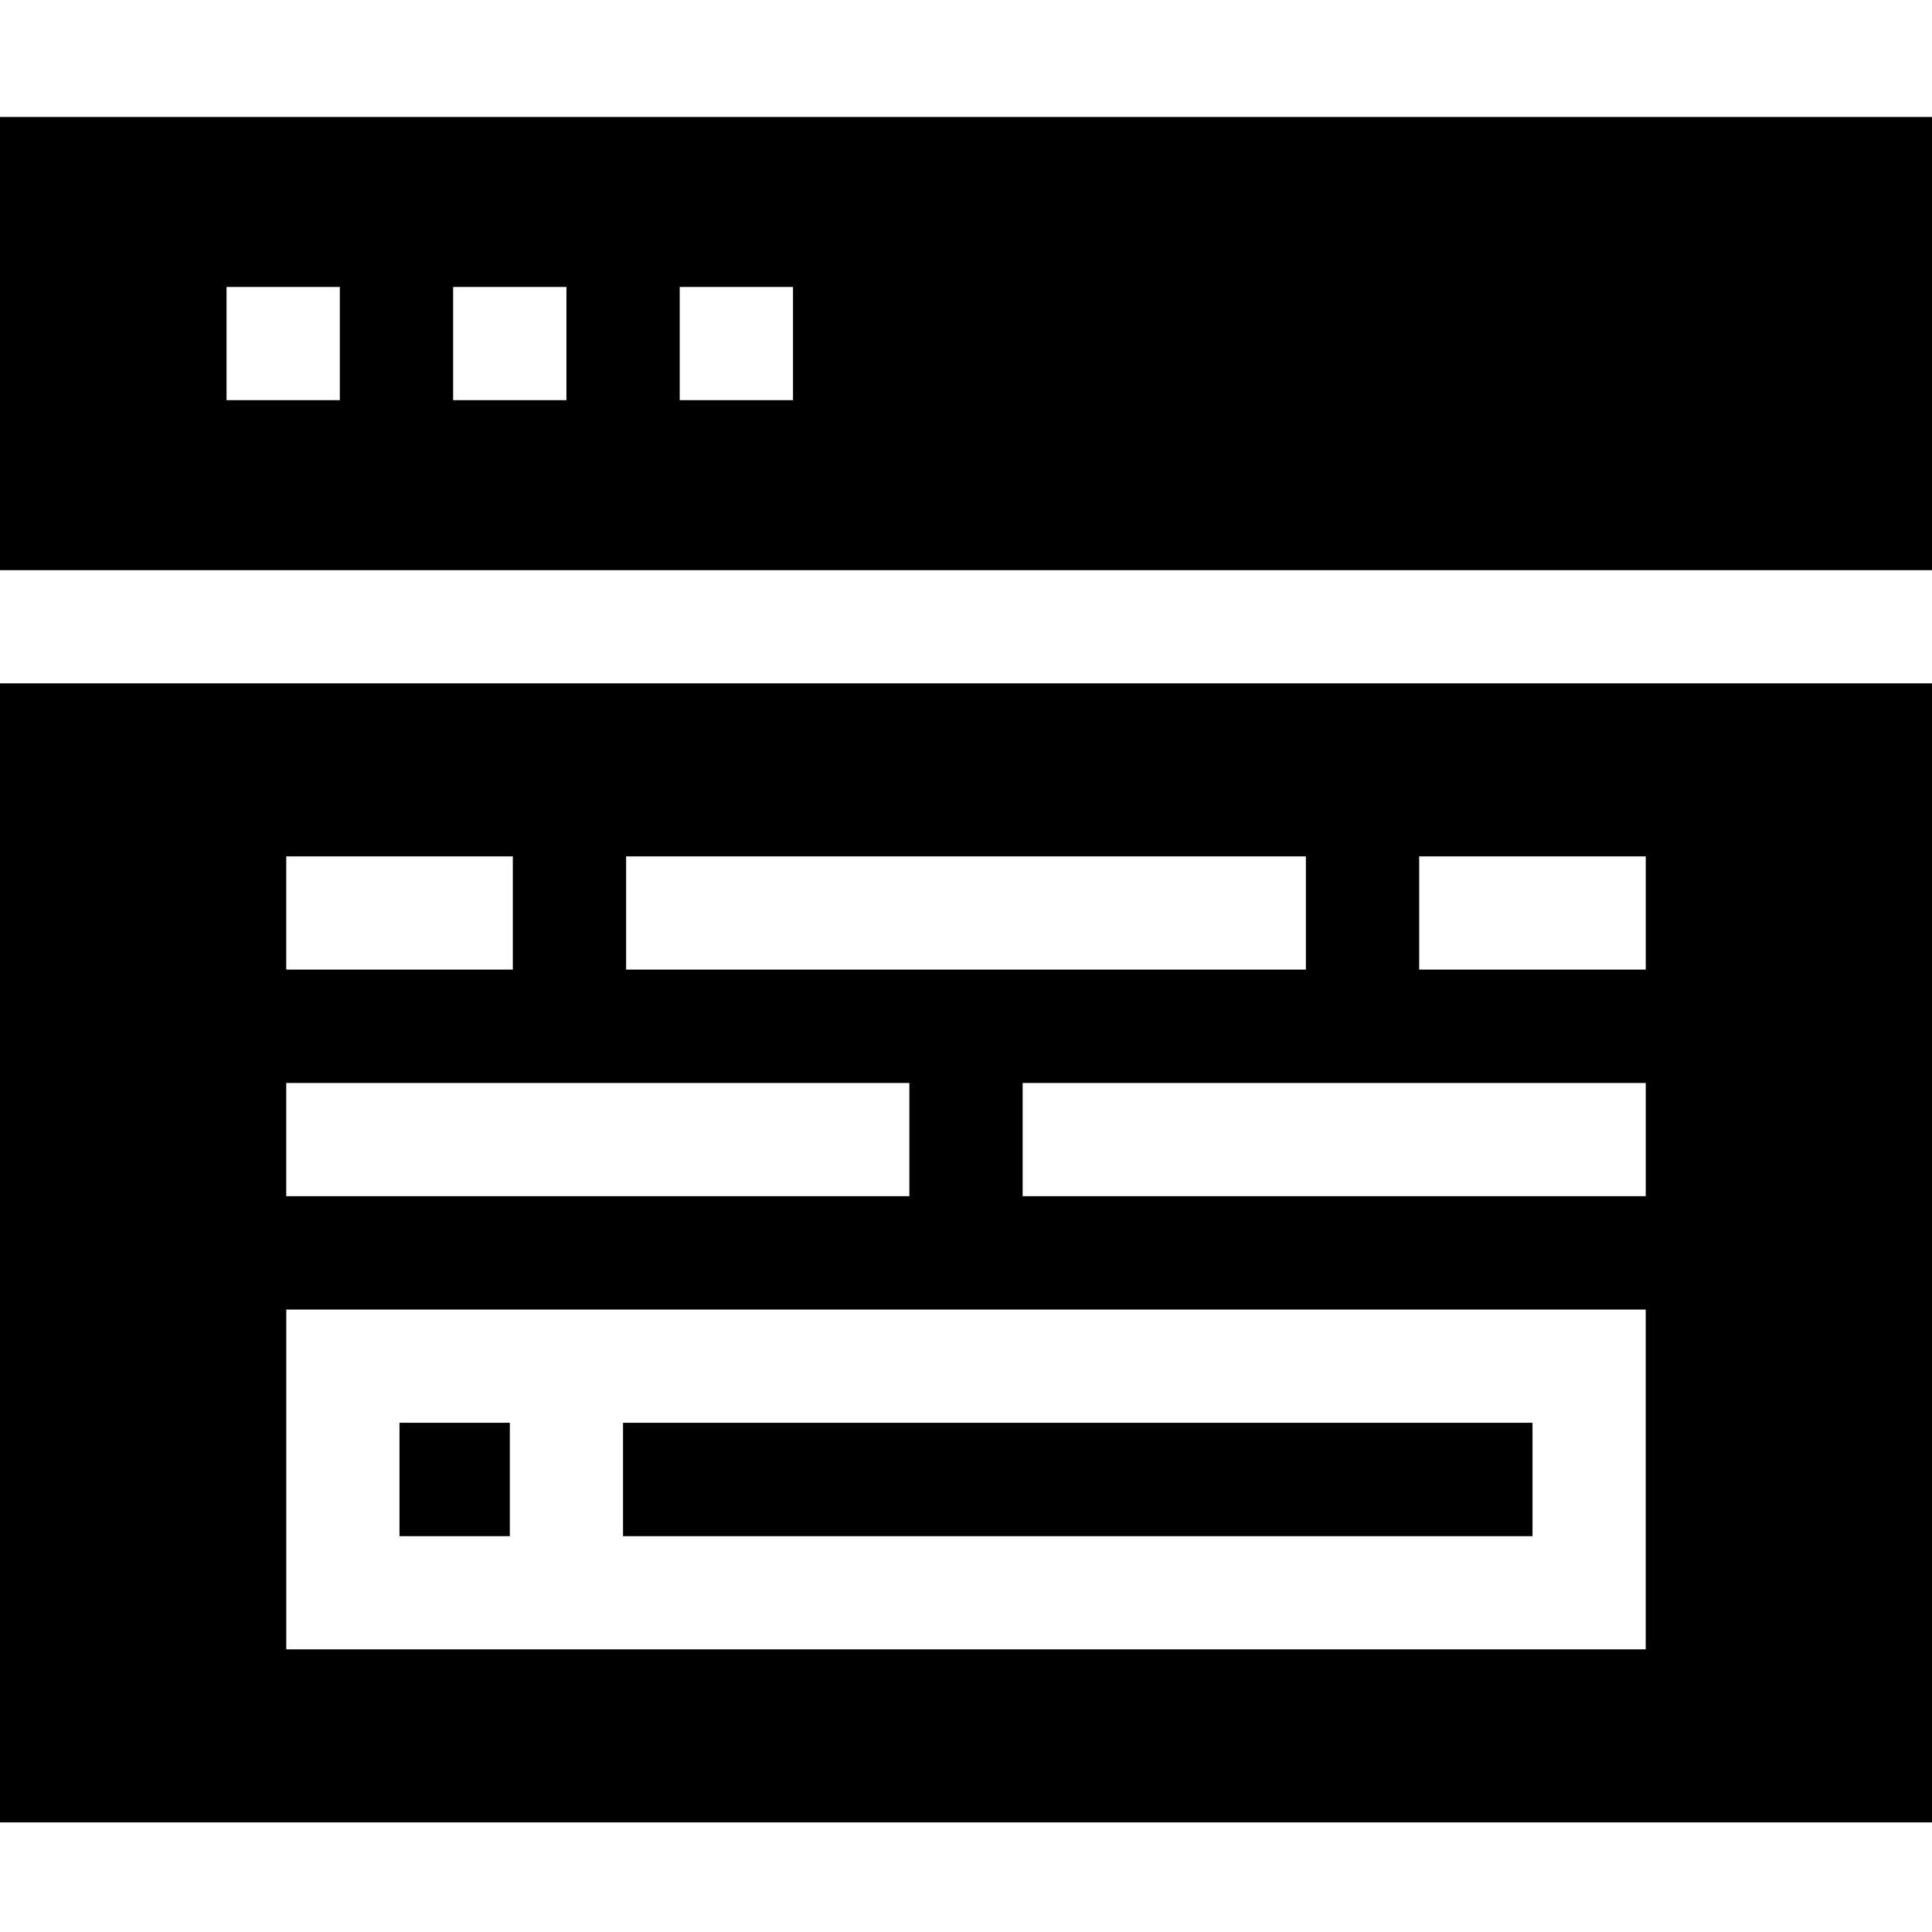 <svg height="512pt" viewBox="0 -30 512 511" width="512pt" xmlns="http://www.w3.org/2000/svg"><path d="m0 452.453h512v-301.855h-512zm436.133-45.855h-360.266v-90.051h360.266zm.012-120.098h-165.133v-30h165.133zm-60.047-90.047h60.047v30h-60.047zm-210.168 0h180.145v30h-180.145zm-90.074 0h60.047v30h-60.047zm0 60.047h165.133v30h-165.133zm0 0"/><path d="m105.867 346.551h29.242v30.047h-29.242zm0 0"/><path d="m165.109 346.551h241.023v30.047h-241.023zm0 0"/><path d="m0 .5v120.098h512v-120.098zm90.059 75.047h-30.023v-30h30.023zm60.051 0h-30.023v-30h30.023zm60.047 0h-30.023v-30h30.023zm0 0"/></svg>